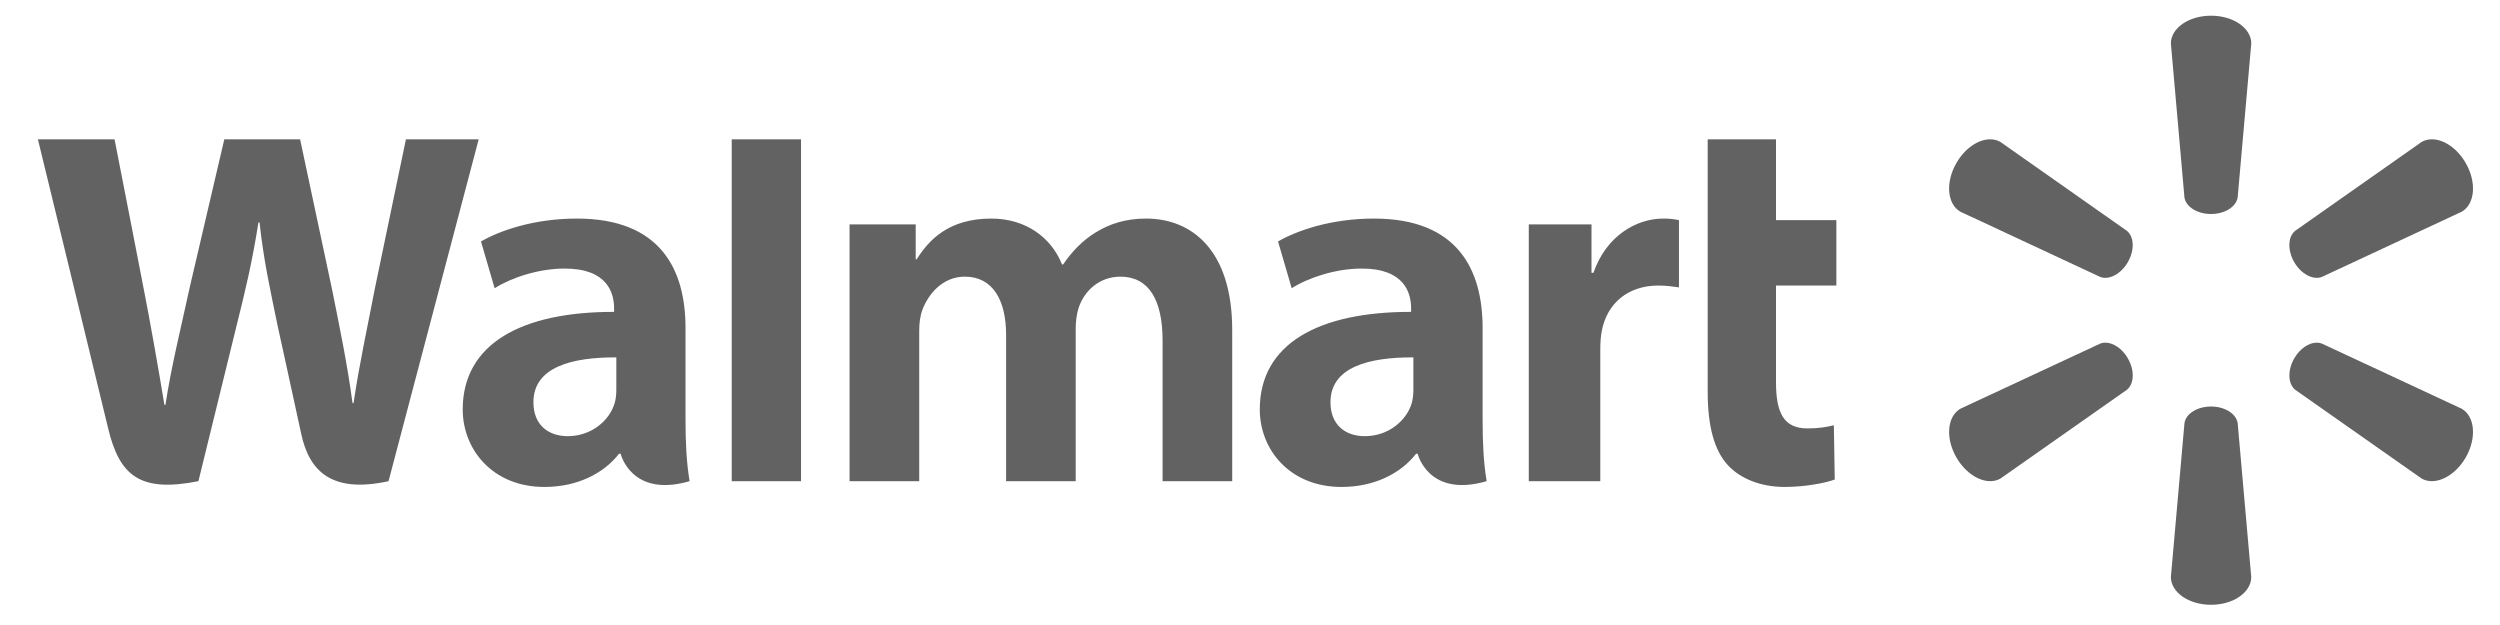 <svg width="68" height="17" viewBox="0 0 68 17" fill="none" xmlns="http://www.w3.org/2000/svg">
<g clip-path="url(#clip0_3799_21156)">
<path d="M1.031 3.79C1.031 3.79 2.679 10.555 2.942 11.653C3.249 12.934 3.802 13.406 5.397 13.088L6.426 8.894C6.687 7.852 6.862 7.109 7.03 6.049H7.059C7.177 7.119 7.345 7.855 7.559 8.897C7.559 8.897 7.978 10.801 8.193 11.801C8.408 12.801 9.006 13.431 10.568 13.088L13.02 3.79H11.041L10.204 7.81C9.979 8.98 9.774 9.895 9.617 10.965H9.589C9.446 9.905 9.264 9.027 9.035 7.887L8.163 3.79H6.101L5.168 7.784C4.904 8.998 4.657 9.978 4.5 11.012H4.472C4.311 10.038 4.097 8.806 3.865 7.631C3.865 7.631 3.311 4.775 3.116 3.79L1.031 3.79L1.031 3.79ZM19.903 3.79V13.088H21.788V11.113V3.789H19.903V3.79ZM46.449 3.79V10.649C46.449 11.595 46.627 12.257 47.007 12.662C47.339 13.016 47.886 13.245 48.541 13.245C49.098 13.245 49.647 13.139 49.905 13.043L49.881 11.567C49.688 11.615 49.467 11.653 49.165 11.653C48.523 11.653 48.307 11.241 48.307 10.392V7.767H49.949V5.988H48.307V3.79H46.449L46.449 3.79ZM15.691 5.945C14.52 5.945 13.59 6.274 13.083 6.568L13.454 7.84C13.918 7.547 14.656 7.305 15.356 7.305C16.514 7.302 16.703 7.961 16.703 8.383V8.483C14.18 8.479 12.586 9.354 12.586 11.137C12.586 12.225 13.398 13.245 14.808 13.245C15.677 13.245 16.403 12.898 16.838 12.342H16.881C16.881 12.342 17.169 13.55 18.757 13.088C18.673 12.585 18.646 12.05 18.646 11.405V8.921C18.646 7.337 17.972 5.945 15.691 5.945L15.691 5.945ZM26.966 5.945C25.786 5.945 25.256 6.544 24.935 7.052H24.907V6.103H23.108V13.088H25.003V8.991C25.003 8.799 25.025 8.596 25.092 8.42C25.249 8.007 25.632 7.525 26.244 7.525C27.008 7.525 27.366 8.172 27.366 9.107V13.088H29.259V8.942C29.259 8.758 29.284 8.538 29.338 8.376C29.493 7.906 29.906 7.525 30.475 7.525C31.25 7.525 31.622 8.161 31.622 9.261V13.088H33.516V8.974C33.516 6.804 32.416 5.945 31.175 5.945C30.625 5.945 30.191 6.083 29.799 6.324C29.469 6.527 29.174 6.815 28.916 7.194H28.888C28.587 6.442 27.883 5.945 26.965 5.945L26.966 5.945ZM37.371 5.945C36.2 5.945 35.27 6.274 34.763 6.568L35.134 7.84C35.598 7.547 36.337 7.305 37.036 7.305C38.193 7.302 38.382 7.961 38.382 8.383V8.483C35.86 8.479 34.266 9.354 34.266 11.137C34.266 12.225 35.078 13.245 36.489 13.245C37.357 13.245 38.083 12.898 38.518 12.342H38.56C38.56 12.342 38.849 13.55 40.437 13.088C40.353 12.585 40.327 12.05 40.327 11.405V8.921C40.327 7.337 39.651 5.945 37.371 5.945L37.371 5.945ZM45.239 5.945C44.514 5.945 43.688 6.414 43.342 7.42H43.289V6.103H41.583V13.088H43.528V9.511C43.528 9.318 43.539 9.15 43.57 8.995C43.714 8.246 44.286 7.767 45.107 7.767C45.332 7.767 45.494 7.792 45.668 7.817V5.988C45.522 5.959 45.422 5.945 45.24 5.945L45.239 5.945ZM16.764 9.721V10.592C16.764 10.721 16.753 10.854 16.717 10.971C16.571 11.455 16.07 11.864 15.445 11.864C14.923 11.864 14.509 11.567 14.509 10.94C14.509 9.98 15.563 9.715 16.764 9.721H16.764ZM38.444 9.721V10.592C38.444 10.721 38.432 10.854 38.397 10.971C38.251 11.455 37.751 11.864 37.125 11.864C36.603 11.864 36.189 11.567 36.189 10.94C36.189 9.98 37.243 9.715 38.444 9.721H38.444Z" fill="#636262"/>
<path d="M60.14 0.427C59.531 0.427 59.048 0.767 59.048 1.182L59.417 5.373C59.458 5.626 59.767 5.821 60.14 5.821C60.514 5.82 60.822 5.626 60.864 5.373L61.235 1.182C61.235 0.767 60.75 0.427 60.141 0.427L60.14 0.427ZM54.118 3.789C53.802 3.797 53.443 4.036 53.215 4.433C52.909 4.961 52.964 5.551 53.321 5.758L57.129 7.534C57.367 7.623 57.69 7.454 57.877 7.131C57.877 7.131 57.877 7.131 57.877 7.131C58.065 6.806 58.05 6.441 57.852 6.279L54.413 3.862C54.324 3.81 54.223 3.787 54.118 3.789L54.118 3.789ZM66.162 3.789C66.056 3.787 65.956 3.81 65.867 3.862L62.427 6.279C62.23 6.441 62.216 6.806 62.403 7.13L62.403 7.131C62.591 7.454 62.913 7.623 63.151 7.534L66.961 5.758C67.319 5.551 67.371 4.961 67.067 4.433C66.838 4.036 66.479 3.797 66.163 3.789L66.162 3.789ZM57.271 9.32C57.222 9.319 57.174 9.327 57.129 9.344L53.321 11.118C52.964 11.326 52.91 11.916 53.215 12.445C53.52 12.972 54.056 13.222 54.413 13.016L57.853 10.601C58.051 10.437 58.066 10.072 57.877 9.747L57.879 9.748C57.727 9.484 57.485 9.323 57.271 9.32L57.271 9.32ZM63.01 9.32C62.797 9.323 62.555 9.484 62.403 9.748L62.404 9.747C62.217 10.072 62.231 10.437 62.428 10.601L65.868 13.016C66.225 13.222 66.761 12.972 67.067 12.445C67.371 11.916 67.319 11.326 66.96 11.118L63.152 9.344C63.107 9.327 63.059 9.319 63.01 9.32L63.01 9.32ZM60.139 11.057C59.767 11.058 59.458 11.252 59.418 11.504L59.048 15.695C59.048 16.11 59.532 16.45 60.14 16.45C60.75 16.45 61.234 16.11 61.234 15.695L60.864 11.504C60.822 11.252 60.515 11.058 60.141 11.057H60.139H60.139Z" fill="#636262"/>
</g>
<defs>
<clipPath id="clip0_3799_21156">
<rect width="66.944" height="16.735" fill="white" transform="translate(0.7 0.133)"/>
</clipPath>
</defs>
</svg>
